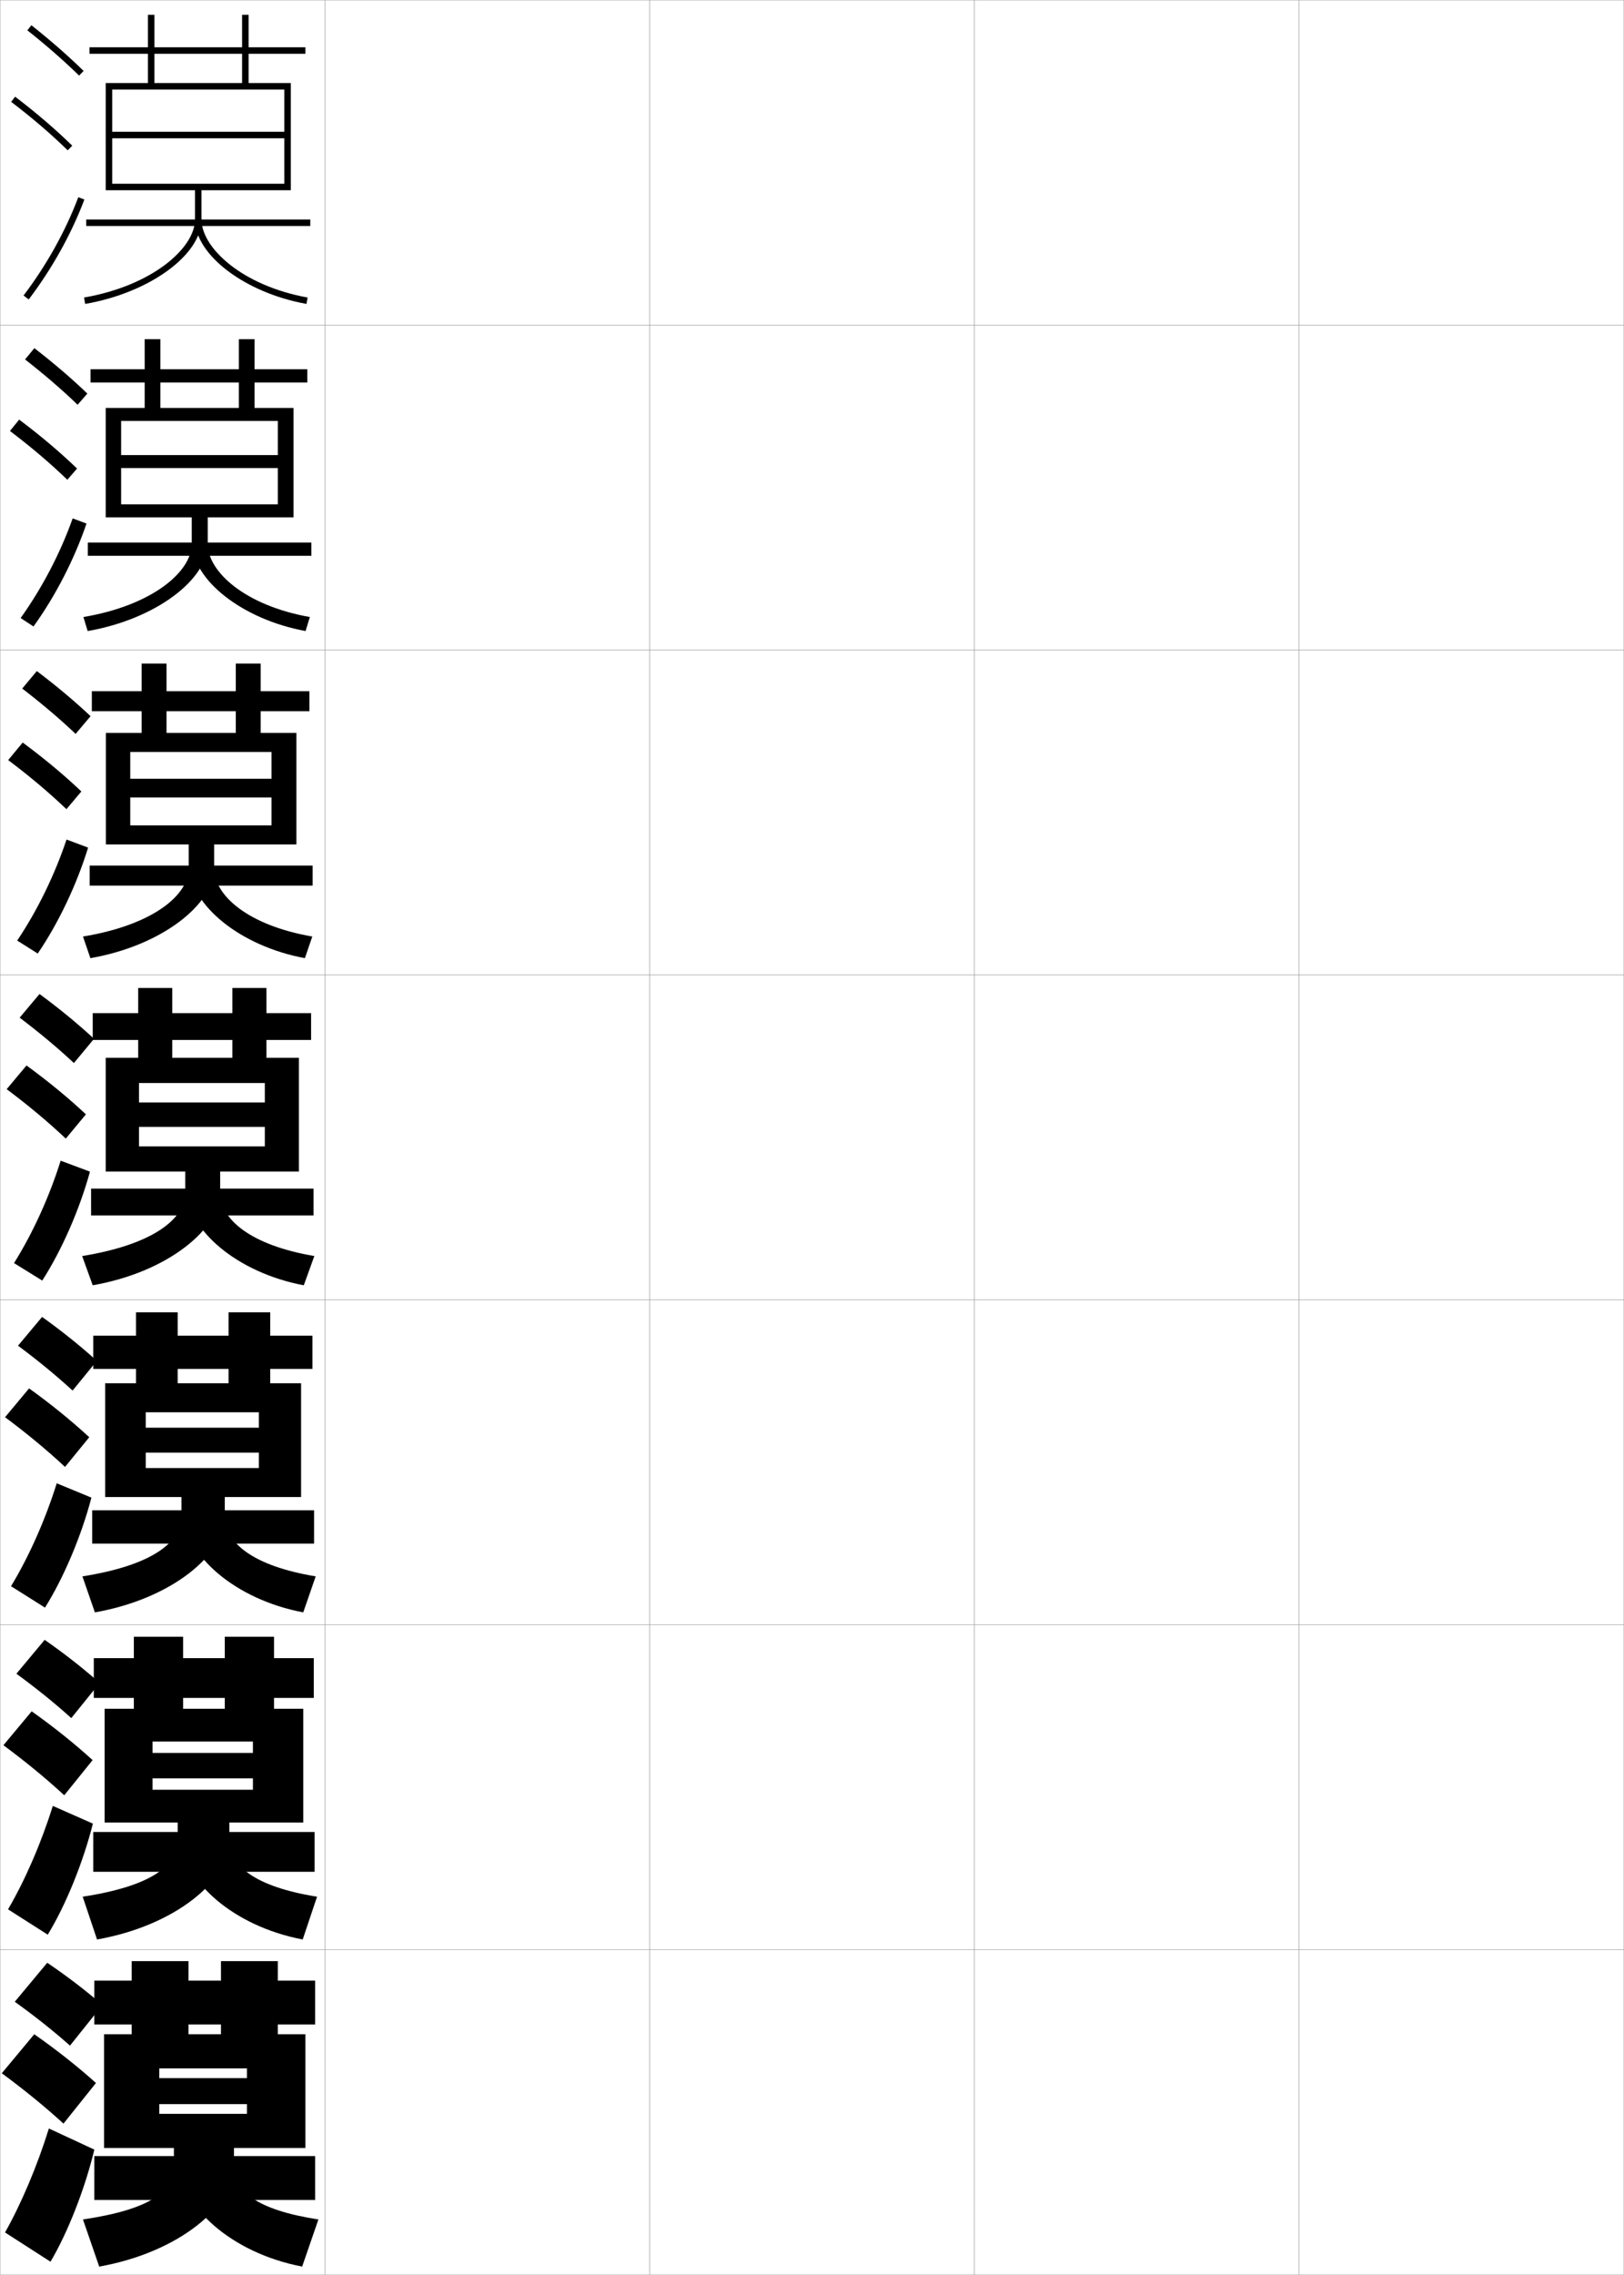 <?xml version="1.0" encoding="utf-8"?>
<!-- Generator: Adobe Illustrator 11 Build 225, SVG Export Plug-In . SVG Version: 6.0.0 Build 78)  -->
<!DOCTYPE svg PUBLIC "-//W3C//DTD SVG 1.0//EN"    "http://www.w3.org/TR/2001/REC-SVG-20010904/DTD/svg10.dtd">
<svg  xmlns="http://www.w3.org/2000/svg" xmlns:xlink="http://www.w3.org/1999/xlink" xmlns:a="http://ns.adobe.com/AdobeSVGViewerExtensions/3.0/"
	 width="500.1" height="700.1" viewBox="0 0 500.1 700.1"
	 overflow="visible" enable-background="new 0 0 500.1 700.1" xml:space="preserve">
		<g id="glyphs">
			<g>
				<rect x="0.05" y="0.05" fill="none" stroke="#999999" stroke-width="0.1" width="100" height="100"/> 
				<rect x="0.05" y="100.05" fill="none" stroke="#999999" stroke-width="0.1" width="100" height="100"/> 
				<rect x="0.05" y="200.05" fill="none" stroke="#999999" stroke-width="0.1" width="100" height="100"/> 
				<rect x="0.05" y="300.05" fill="none" stroke="#999999" stroke-width="0.1" width="100" height="100"/> 
				<rect x="0.05" y="400.05" fill="none" stroke="#999999" stroke-width="0.1" width="100" height="100"/> 
				<rect x="0.05" y="500.05" fill="none" stroke="#999999" stroke-width="0.1" width="100" height="100"/> 
				<rect x="0.05" y="600.05" fill="none" stroke="#999999" stroke-width="0.1" width="100" height="100"/> 
				<rect x="100.05" y="0.05" fill="none" stroke="#999999" stroke-width="0.1" width="100" height="100"/> 
				<rect x="100.05" y="100.05" fill="none" stroke="#999999" stroke-width="0.1" width="100" height="100"/> 
				<rect x="100.05" y="200.05" fill="none" stroke="#999999" stroke-width="0.1" width="100" height="100"/> 
				<rect x="100.05" y="300.05" fill="none" stroke="#999999" stroke-width="0.1" width="100" height="100"/> 
				<rect x="100.05" y="400.05" fill="none" stroke="#999999" stroke-width="0.1" width="100" height="100"/> 
				<rect x="100.05" y="500.05" fill="none" stroke="#999999" stroke-width="0.1" width="100" height="100"/> 
				<rect x="100.05" y="600.05" fill="none" stroke="#999999" stroke-width="0.1" width="100" height="100"/> 
				<rect x="200.05" y="0.05" fill="none" stroke="#999999" stroke-width="0.1" width="100" height="100"/> 
				<rect x="200.05" y="100.05" fill="none" stroke="#999999" stroke-width="0.1" width="100" height="100"/> 
				<rect x="200.05" y="200.05" fill="none" stroke="#999999" stroke-width="0.1" width="100" height="100"/> 
				<rect x="200.05" y="300.05" fill="none" stroke="#999999" stroke-width="0.1" width="100" height="100"/> 
				<rect x="200.05" y="400.05" fill="none" stroke="#999999" stroke-width="0.1" width="100" height="100"/> 
				<rect x="200.05" y="500.05" fill="none" stroke="#999999" stroke-width="0.1" width="100" height="100"/> 
				<rect x="200.05" y="600.05" fill="none" stroke="#999999" stroke-width="0.1" width="100" height="100"/> 
				<rect x="300.05" y="0.05" fill="none" stroke="#999999" stroke-width="0.1" width="100" height="100"/> 
				<rect x="300.05" y="100.05" fill="none" stroke="#999999" stroke-width="0.1" width="100" height="100"/> 
				<rect x="300.05" y="200.05" fill="none" stroke="#999999" stroke-width="0.1" width="100" height="100"/> 
				<rect x="300.05" y="300.05" fill="none" stroke="#999999" stroke-width="0.1" width="100" height="100"/> 
				<rect x="300.05" y="400.05" fill="none" stroke="#999999" stroke-width="0.1" width="100" height="100"/> 
				<rect x="300.05" y="500.05" fill="none" stroke="#999999" stroke-width="0.1" width="100" height="100"/> 
				<rect x="300.05" y="600.05" fill="none" stroke="#999999" stroke-width="0.1" width="100" height="100"/> 
				<rect x="400.05" y="0.05" fill="none" stroke="#999999" stroke-width="0.1" width="100" height="100"/> 
				<rect x="400.05" y="100.05" fill="none" stroke="#999999" stroke-width="0.1" width="100" height="100"/> 
				<rect x="400.05" y="200.05" fill="none" stroke="#999999" stroke-width="0.1" width="100" height="100"/> 
				<rect x="400.05" y="300.05" fill="none" stroke="#999999" stroke-width="0.1" width="100" height="100"/> 
				<rect x="400.05" y="400.05" fill="none" stroke="#999999" stroke-width="0.1" width="100" height="100"/> 
				<rect x="400.05" y="500.05" fill="none" stroke="#999999" stroke-width="0.1" width="100" height="100"/> 
				<rect x="400.05" y="600.05" fill="none" stroke="#999999" stroke-width="0.1" width="100" height="100"/> 
			</g>
			<g>
				<g>
					<path d="M8.429,9.333c5.9,4.677,11.257,9.363,15.922,13.932l1.398-1.43
						C21.035,17.219,15.626,12.485,9.671,7.767L8.429,9.333z"/>
					<path d="M3.444,31.345c6.493,4.947,12.188,9.828,17.407,14.921l1.396-1.432
						c-5.278-5.149-11.033-10.083-17.593-15.079L3.444,31.345z"/>
					<path d="M7.253,90.945l1.594,1.209c7.186-9.465,13.112-20.099,17.139-30.751
						l-1.871-0.707C20.155,71.171,14.325,81.631,7.253,90.945z"/>
				</g>
				<g>
					<path d="M7.714,110.619c6.001,4.681,11.439,9.368,16.185,13.943l2.999-3.441
						c-4.78-4.594-10.277-9.307-16.315-13.974L7.714,110.619z"/>
					<path d="M20.733,147.646l2.998-3.443c-5.324-5.123-11.194-10.087-17.828-15.066
						l-2.843,3.492C9.649,137.619,15.451,142.551,20.733,147.646z"/>
					<path d="M26.637,161.128c-3.741,10.959-9.517,22.231-16.325,31.675l-3.959-2.6
						c6.644-9.28,12.238-20.015,16.028-30.67L26.637,161.128z"/>
				</g>
				<g>
					<path d="M6.842,211.905c6.102,4.685,11.621,9.374,16.448,13.955l4.599-5.453
						c-4.846-4.573-10.431-9.265-16.552-13.88L6.842,211.905z"/>
					<path d="M20.457,249.026l4.598-5.453c-5.369-5.096-11.354-10.092-18.062-15.054
						l-4.474,5.394C9.203,238.946,15.113,243.931,20.457,249.026z"/>
					<path d="M27.13,260.854c-3.456,11.267-9.081,23.177-15.51,32.6l-6.326-3.99
						c6.215-9.247,11.575-20.255,15.195-31.091L27.13,260.854z"/>
				</g>
				<g>
					<path d="M6.048,313.19c6.203,4.689,11.804,9.379,16.711,13.967l6.199-7.465
						c-4.912-4.551-10.585-9.222-16.789-13.785L6.048,313.19z"/>
					<path d="M20.259,350.407l6.199-7.465c-5.414-5.068-11.515-10.096-18.297-15.041
						l-6.105,7.297C8.835,340.272,14.854,345.31,20.259,350.407z"/>
					<path d="M27.703,360.579c-3.171,11.573-8.646,24.122-14.696,33.523l-8.691-5.38
						c5.786-9.213,10.911-20.496,14.361-31.512L27.703,360.579z"/>
				</g>
				<g>
					<path d="M5.548,414.144c6.242,4.637,11.868,9.271,16.807,13.811l7.466-9.143
						c-4.93-4.475-10.634-9.068-16.86-13.523L5.548,414.144z"/>
					<path d="M20.022,451.454l7.466-9.143c-5.459-5.041-11.675-10.1-18.531-15.027
						l-7.404,8.864C8.428,441.267,14.555,446.355,20.022,451.454z"/>
					<path d="M28.152,460.902c-3.075,11.738-8.508,24.632-14.298,33.85l-10.46-6.587
						c5.517-9.076,10.602-20.542,14.074-31.675L28.152,460.902z"/>
				</g>
				<g>
					<path d="M5.049,515.097c6.281,4.585,11.932,9.164,16.903,13.655l8.733-10.821
						c-4.947-4.397-10.684-8.914-16.93-13.262L5.049,515.097z"/>
					<path d="M19.786,552.502l8.733-10.821c-5.504-5.014-11.835-10.104-18.766-15.014
						l-8.702,10.433C8.021,542.26,14.257,547.402,19.786,552.502z"/>
					<path d="M28.601,561.227c-2.978,11.903-8.372,25.14-13.899,34.174l-12.23-7.793
						c5.248-8.938,10.294-20.588,13.787-31.837L28.601,561.227z"/>
				</g>
				<g>
					<path d="M4.55,616.05c6.32,4.532,11.996,9.057,17,13.5l10-12.5
						c-4.965-4.321-10.732-8.76-17-13L4.55,616.05z"/>
					<path d="M19.55,653.55l10-12.5c-5.549-4.986-11.995-10.107-19-15l-10,12
						C7.614,643.254,13.958,648.448,19.55,653.55z"/>
					<path d="M29.05,661.55c-2.881,12.068-8.234,25.649-13.5,34.5l-14-9
						c4.979-8.802,9.985-20.634,13.5-32L29.05,661.55z"/>
				</g>
			</g>
			<g>
				<path d="M60.05,58.55v9c0,8.711-13.064,20.369-34.17,24.015l0.34,1.971
					c19.757-3.413,35.83-15.069,35.83-25.985v-9h27.5v-33h-13v-9h17.5v-2h-17.5v-10h-2v10h-47v2h47v9h-27
					v-21h-2v21h-13v33h2v-31h53v13h-53v2h53v14h-53v2H60.05z"/>
				<rect x="26.55" y="67.55" width="69" height="2"/> 
				<path d="M60.05,67.55c0,10.912,15.396,22.568,34.322,25.984l0.355-1.969
					c-20.184-3.643-32.678-15.302-32.678-24.016H60.05z"/>
			</g>
			<g>
				<g>
					<path d="M59.05,159.216v8.167c0,8.476-12.001,18.902-33.364,22.51l1.31,4.314
						c21.056-3.658,36.97-15.963,36.97-26.824v-8.167h26.417v-33.667h-12v-7.833h16.25
						v-4.083h-16.25v-9.25h-4.833v9.25H27.883v4.083h45.667v7.833H49.383v-21.167h-4.833
						v21.167h-12v33.667h4.75v-29.667h48.25v10.5H37.3v4h48.25v11.167
						H37.3v4H59.05z"/>
					<rect x="27.049" y="166.966" width="68.833" height="4.083"/> 
					<path d="M94.098,194.206c-19.55-3.575-34.798-15.835-34.798-26.823h4.666
						c0,8.555,11.485,18.978,31.452,22.511L94.098,194.206z"/>
				</g>
				<g>
					<path d="M58.112,259.883v7.334c0,8.239-10.937,17.434-32.557,21.005l2.279,6.656
						c22.354-3.902,38.11-16.856,38.11-27.661v-7.334h25.333v-34.333h-11v-6.667h15
						v-6.166h-15v-8.5h-7.666v8.5H28.278v6.166h44.334v6.667H51.278v-21.333h-7.666v21.333
						h-11v34.333h7.5v-28.458h43.5v8.25h-43.5v5.75h43.5v8.584h-43.5v5.874H58.112z"/>
					<rect x="27.612" y="266.383" width="68.666" height="6.167"/> 
					<path d="M93.886,294.878c-20.174-3.734-35.273-16.598-35.273-27.661h7.333
						c0,8.396,10.475,17.582,30.226,21.005L93.886,294.878z"/>
				</g>
				<g>
					<path d="M57.05,360.55v6.5c0,8.004-9.872,15.967-31.75,19.5l3.25,9
						c23.653-4.147,39.25-17.75,39.25-28.5v-6.5h24.25v-35h-10v-5.5h13.75v-8.25h-13.75v-7.75h-10.5v7.75h-43v8.25h43v5.5
						h-18.5v-21.5h-10.5v21.5h-10v35h10.25v-27.25h38.75v6h-38.75v7.5h38.75v6h-38.75v7.75H57.05z"/>
					<rect x="28.05" y="365.8" width="68.5" height="8.25"/> 
					<path d="M93.55,395.55c-20.798-3.894-35.75-17.36-35.75-28.5h10c0,8.236,9.465,16.188,29,19.5
						L93.55,395.55z"/>
				</g>
				<g>
					<path d="M55.883,460.716v5.918c0,7.947-8.953,15.104-30.5,18.5l3.834,11.082
						c23.977-4.223,40-18.076,40-29.332v-6.168h23.5v-35h-9.5v-4.416h13v-10.25h-13v-7.166H70.383
						v7.166H28.717v10.25h41.666v4.416H54.717v-21.832H41.883v21.832h-9.5v35h12.5
						v-26.082h34.833v4.75H44.883v7.666h34.833v4.75H44.883v8.916H55.883z"/>
					<rect x="28.383" y="464.8" width="68.334" height="10.25"/> 
					<path d="M93.383,496.216c-21.224-3.998-36.333-17.853-36.333-29.332l12.167-0.25
						c0,8.076,8.578,15.297,28,18.5L93.383,496.216z"/>
				</g>
				<g>
					<path d="M54.717,560.883v5.334c0,7.893-8.034,14.24-29.25,17.5l4.417,13.166
						c24.301-4.298,40.75-18.402,40.75-30.166v-5.834h22.75v-35h-9v-3.333h12.25v-12.25h-12.25v-6.583
						H69.216v6.583H28.883v12.25h40.333v3.333H56.383v-22.166H41.216v22.166h-9v35h14.75
						v-24.916h30.917v3.5H46.967v7.833h30.917v3.5H46.967v10.083H54.717z"/>
					<rect x="28.716" y="563.8" width="68.167" height="12.25"/> 
					<path d="M93.216,596.883c-21.649-4.104-36.917-18.346-36.917-30.166l14.333-0.5
						c0,7.918,7.691,14.406,27,17.5L93.216,596.883z"/>
				</g>
			</g>
			<g>
				<path d="M53.55,661.05v5.5c0,7.838-7.114,13.377-28,16.5l5,14.5
					c24.625-4.373,41.5-18.729,41.5-31v-5.5h22v-35h-8.5v-3h11.5v-13.5h-11.5v-6h-17.5v6h-39v13.5h39v3h-10v-22.5h-17.5
					v22.5h-8.5v35h17v-24.5h27v3h-27v8h27v3h-27v10.5H53.55z"/>
				<rect x="29.05" y="663.55" width="68" height="13.5"/> 
				<path d="M93.05,697.55c-22.075-4.209-37.5-18.839-37.5-31h16.5c0,7.759,6.805,13.517,26,16.5
					L93.05,697.55z"/>
			</g>
		</g>
	</svg>

